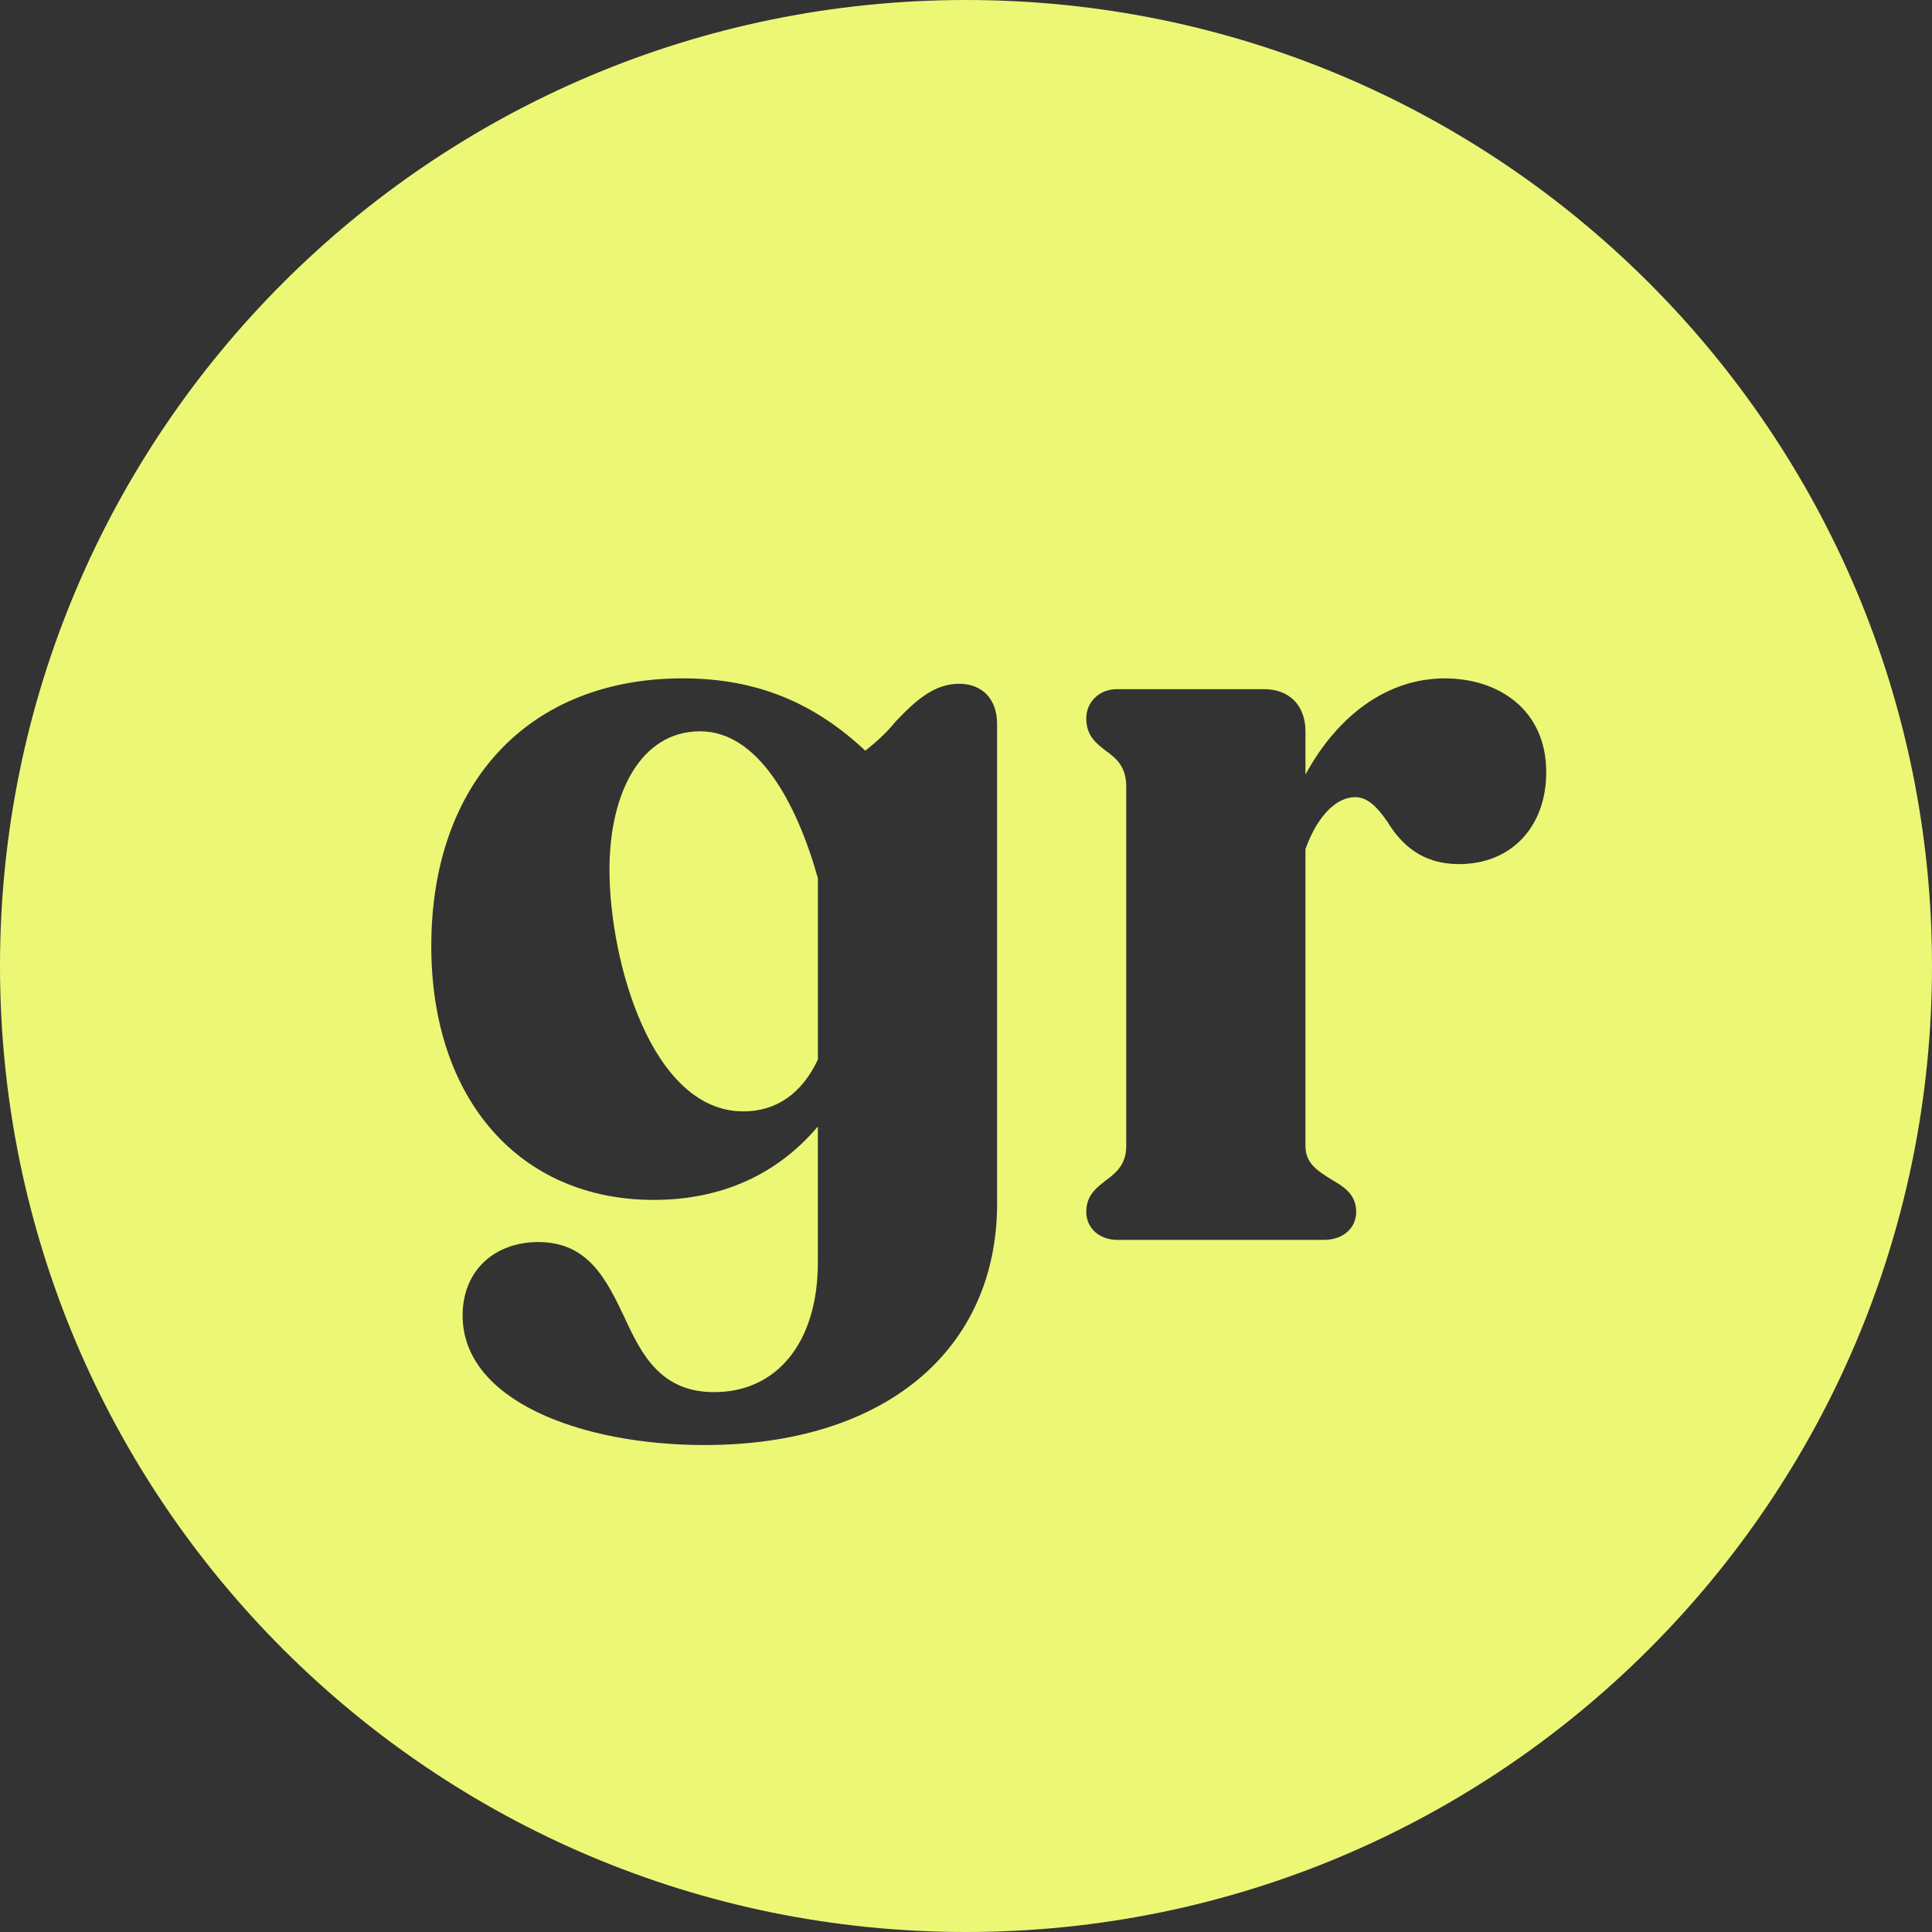 <?xml version="1.0" encoding="UTF-8"?>
<svg id="Layer_1" data-name="Layer 1" xmlns="http://www.w3.org/2000/svg" viewBox="0 0 600 600">
  <rect x="0" y="0" width="600" height="600" fill="#333333" stroke="none"/>
  <defs>
    <style>
      .cls-1 {
        fill: #ecf776;
      }
    </style>
  </defs>
  <path class="cls-1" d="M217.45,227.11c-18.44,0-28.17,19.12-28.17,42.92,0,28.5,13.08,75.12,41.58,75.12,10.06,0,18.11-5.37,23.14-16.1v-56.34c-6.71-23.81-18.78-45.6-36.56-45.6Z"/>
  <path class="cls-1" d="M300,0C134.31,0,0,134.31,0,300s134.31,300,300,300,300-134.31,300-300S465.69,0,300,0ZM309.67,373.65c0,45.61-34.87,75.12-90.88,75.12-38.23,0-75.12-13.75-75.12-40.24,0-14.08,10.06-22.8,23.47-22.8,15.42,0,21.12,11.4,26.83,23.47,5.37,11.73,11.4,23.14,27.83,23.14,19.45,0,32.19-15.42,32.19-40.24v-42.26c-12.74,15.09-30.18,22.8-50.97,22.8-41.58,0-69.08-31.19-69.08-78.8,0-50.64,30.18-83.17,78.13-83.17,23.14,0,40.92,7.72,56.67,22.47,3.35-2.68,6.71-5.7,9.39-9.05,6.37-6.71,12.07-11.74,19.78-11.74,7.04,0,11.74,4.69,11.74,12.41v148.89ZM453.04,268.35c-11.4,0-17.78-6.03-22.13-13.08-3.02-4.36-6.03-7.71-10.06-7.71-5.37,0-11.4,5.03-15.43,16.1v92.22c0,5.37,3.69,7.71,8.05,10.4,3.35,2.01,7.71,4.36,7.71,10.06,0,5.03-4.03,8.72-10.06,8.72h-64.05c-5.7,0-9.72-3.69-9.72-8.72s3.02-7.38,6.04-9.72c3.69-2.68,6.37-5.37,6.37-10.73v-111.67c0-6.04-3.02-8.72-6.37-11.07-3.02-2.35-6.04-4.69-6.04-10.06,0-5.03,4.03-9.05,9.39-9.05h45.94c7.71,0,12.74,5.03,12.74,13.08v13.41c10.06-18.44,25.49-29.85,43.26-29.85,16.76,0,31.52,9.73,31.52,29.18,0,16.43-10.4,28.5-27.16,28.5Z"/>
</svg>